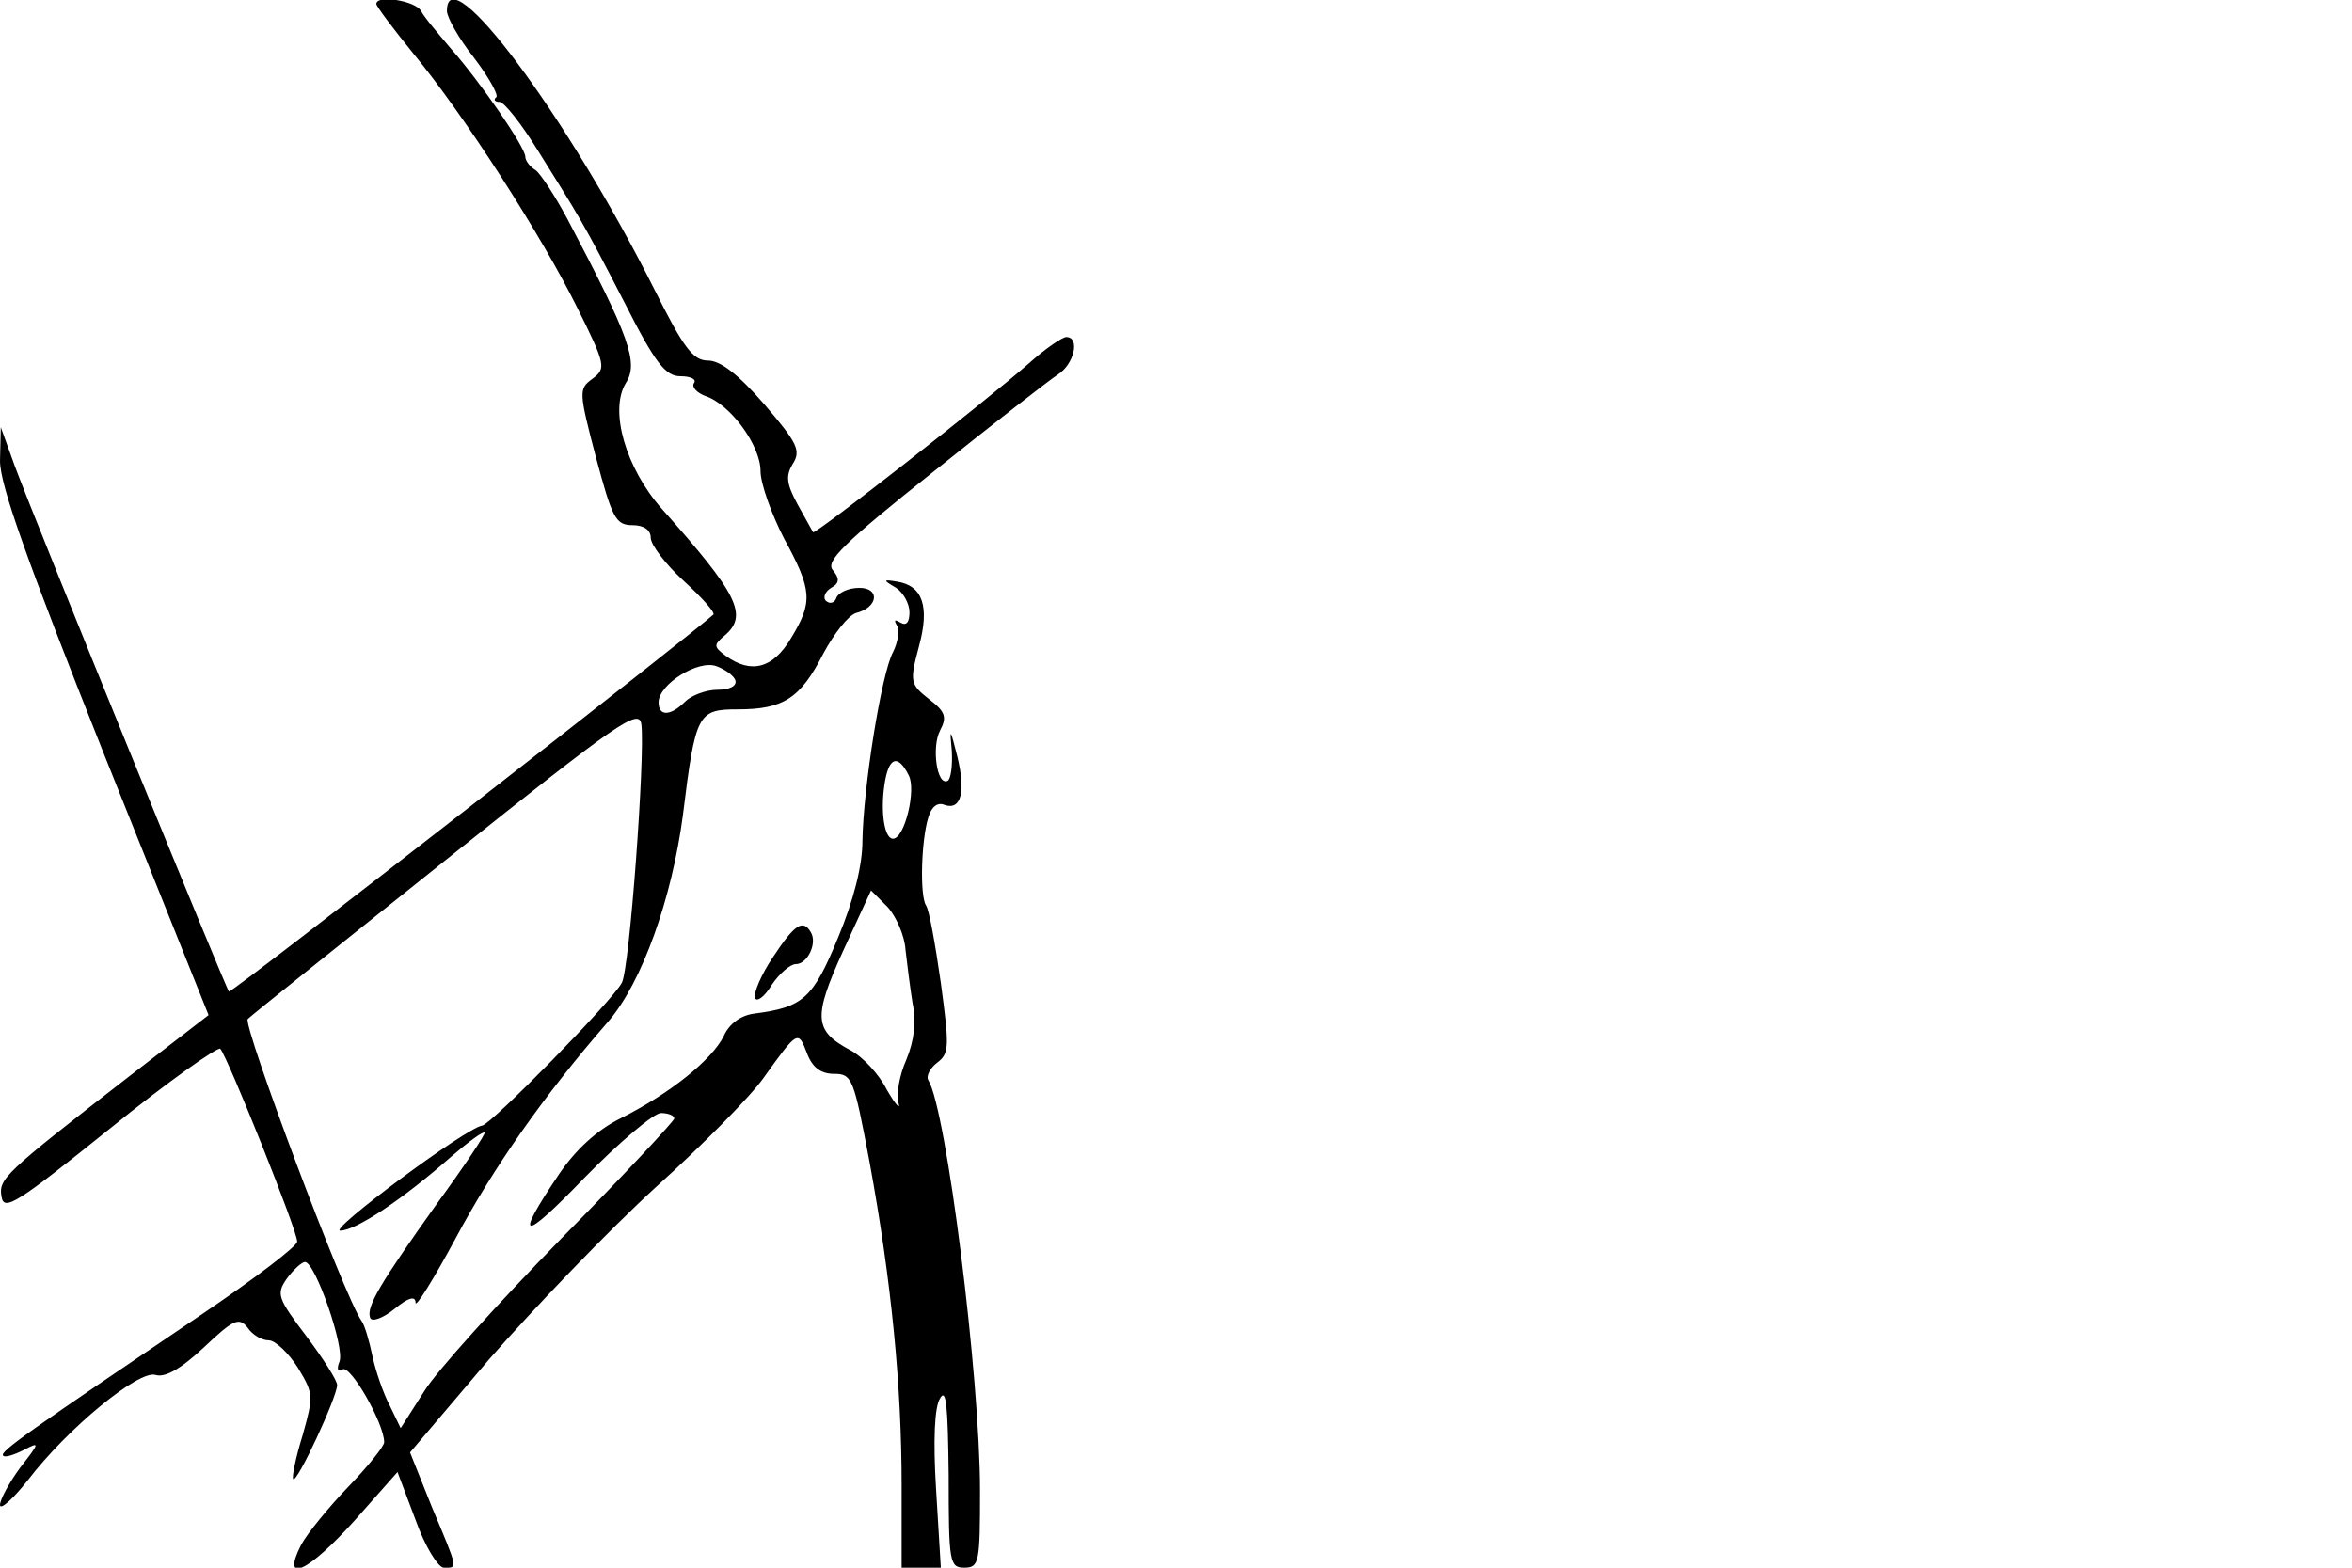 <?xml version="1.0" standalone="no"?>
<!DOCTYPE svg PUBLIC "-//W3C//DTD SVG 20010904//EN"
 "http://www.w3.org/TR/2001/REC-SVG-20010904/DTD/svg10.dtd">
<svg version="1.0" xmlns="http://www.w3.org/2000/svg"
 width="300pt" height="200pt" viewBox="0 0 300 200"
 preserveAspectRatio="xMidYMid meet">
<g transform="translate(0,200) scale(0.1,-0.1)"
fill="#000000" stroke="none">
<path d="M480 1995 c0 -3 21 -31 47 -63 66 -80 164 -233 209 -324 37 -74 37
-78 20 -91 -18 -13 -18 -16 4 -100 21 -78 25 -87 47 -87 14 0 23 -6 23 -16 0
-9 19 -34 42 -55 23 -21 40 -40 38 -43 -26 -24 -615 -484 -618 -481 -4 4 -245
595 -273 670 l-18 50 -1 -43 c0 -31 34 -126 133 -375 l133 -332 -101 -78
c-161 -125 -167 -131 -163 -154 3 -19 21 -7 138 87 74 60 138 105 141 102 10
-12 99 -234 98 -246 0 -6 -54 -47 -119 -91 -223 -151 -261 -177 -256 -182 2
-3 14 1 26 7 21 11 21 10 -4 -22 -14 -19 -26 -41 -26 -48 0 -7 16 7 35 31 52
68 142 141 163 135 12 -4 32 7 62 35 38 36 45 39 56 25 6 -9 18 -16 27 -16 8
0 25 -16 37 -35 20 -33 20 -36 6 -86 -9 -29 -14 -54 -12 -56 5 -5 56 105 56
120 0 6 -18 34 -39 62 -37 49 -39 54 -25 74 8 11 19 21 23 21 13 0 51 -109 44
-127 -4 -10 -2 -14 4 -10 10 6 53 -69 53 -93 0 -5 -20 -30 -45 -56 -25 -26
-53 -60 -61 -75 -26 -51 9 -35 69 32 l54 61 23 -61 c12 -34 29 -61 36 -61 18
0 19 -4 -15 77 l-28 70 101 119 c57 65 152 164 212 219 60 54 122 117 138 140
43 60 44 61 55 32 7 -19 18 -27 35 -27 23 0 25 -6 45 -112 28 -152 41 -286 41
-413 l0 -105 25 0 25 0 -6 99 c-4 64 -2 106 5 117 8 14 10 -10 11 -98 0 -111
1 -118 20 -118 19 0 20 7 20 98 0 146 -43 487 -66 524 -3 5 2 15 11 22 16 12
16 20 5 102 -7 49 -15 94 -19 99 -8 13 -6 83 3 112 4 14 12 20 21 16 21 -7 27
17 16 62 -9 36 -10 37 -7 7 1 -18 -1 -35 -5 -38 -14 -8 -21 43 -10 64 9 17 7
24 -14 40 -24 19 -25 22 -13 67 14 51 5 78 -28 83 -18 3 -18 2 -1 -8 9 -6 17
-20 17 -31 0 -13 -4 -18 -12 -13 -7 4 -8 3 -4 -4 4 -6 1 -22 -5 -34 -15 -28
-38 -174 -39 -241 0 -31 -11 -75 -31 -123 -32 -78 -45 -89 -106 -97 -18 -2
-33 -13 -40 -29 -15 -30 -68 -73 -132 -105 -30 -15 -57 -40 -78 -71 -58 -86
-48 -88 33 -4 44 45 88 82 97 82 9 0 17 -3 17 -7 0 -3 -65 -73 -145 -154 -79
-81 -158 -168 -174 -194 l-30 -47 -14 29 c-8 15 -18 44 -22 63 -4 19 -10 40
-14 45 -22 31 -152 378 -145 385 5 5 119 96 254 204 219 175 245 193 248 172
5 -39 -15 -313 -25 -330 -13 -24 -166 -180 -178 -182 -21 -3 -197 -134 -181
-134 20 0 81 41 141 94 22 19 41 33 43 31 2 -1 -26 -43 -61 -91 -72 -101 -90
-131 -85 -145 2 -6 16 -1 31 11 18 15 27 17 27 8 0 -7 23 30 51 82 48 90 113
183 195 277 43 50 81 157 95 263 16 130 19 135 70 135 58 0 80 14 109 71 14
26 32 49 42 52 28 7 31 32 4 32 -14 0 -26 -6 -29 -12 -2 -7 -8 -9 -13 -5 -5 4
-2 12 6 17 11 6 11 12 2 23 -9 11 14 34 127 124 76 61 148 117 160 125 21 13
29 48 11 48 -5 0 -27 -15 -47 -33 -57 -50 -274 -220 -276 -216 -1 2 -10 18
-20 36 -14 26 -15 36 -6 51 11 17 6 27 -36 76 -33 38 -56 56 -72 56 -19 0 -31
16 -68 90 -112 223 -265 428 -265 356 0 -8 15 -35 34 -59 19 -25 32 -48 29
-51 -4 -3 -2 -6 4 -6 6 0 28 -28 49 -62 53 -85 57 -90 111 -195 39 -77 52 -93
71 -93 13 0 21 -4 17 -9 -3 -5 4 -12 14 -16 32 -10 71 -63 71 -96 0 -16 14
-55 30 -86 36 -66 37 -81 9 -127 -23 -39 -51 -46 -83 -23 -16 12 -16 14 -2 26
31 26 17 53 -80 162 -46 52 -67 125 -46 160 17 26 5 59 -74 209 -16 30 -35 59
-41 63 -7 4 -13 12 -13 17 0 12 -57 95 -95 138 -16 19 -34 40 -38 48 -7 13
-57 21 -57 9z m458 -863 c2 -7 -7 -12 -23 -12 -14 0 -33 -7 -41 -15 -19 -19
-34 -19 -34 -1 0 23 51 55 74 46 11 -4 22 -12 24 -18z m221 -121 c10 -18 -5
-81 -20 -81 -11 0 -16 34 -11 68 5 36 17 41 31 13z m-4 -223 c2 -18 6 -49 9
-68 5 -23 2 -48 -8 -72 -9 -20 -13 -45 -10 -55 3 -10 -4 -2 -15 17 -10 20 -31
42 -46 50 -47 25 -48 42 -10 126 l36 78 21 -21 c11 -12 22 -37 23 -55z"/>
<path d="M986 779 c-15 -22 -25 -46 -23 -52 2 -6 12 1 21 16 10 15 24 27 31
27 15 0 28 27 19 41 -10 17 -21 9 -48 -32z"/>
</g>
</svg>
